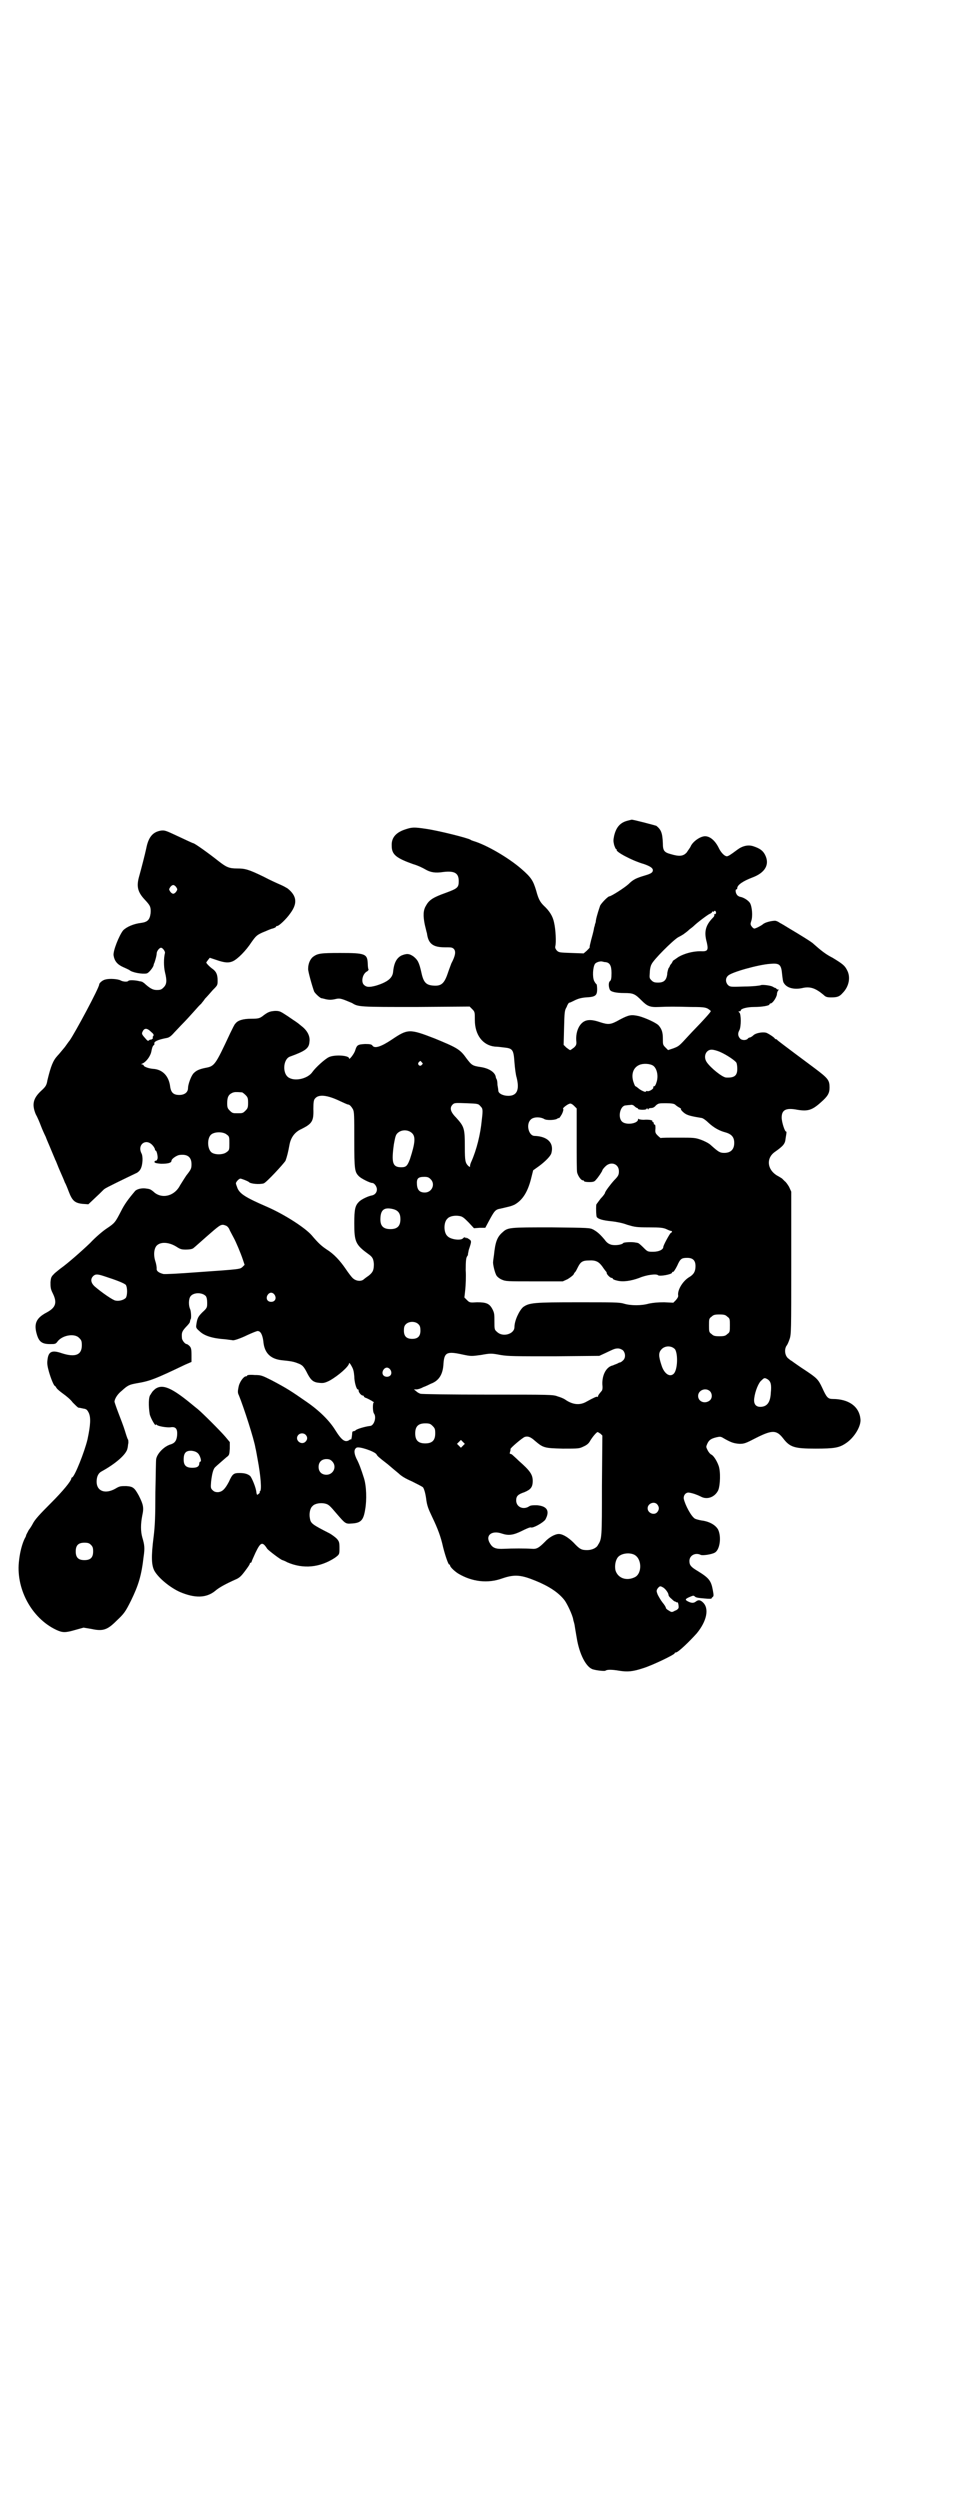 <?xml version="1.0" standalone="no"?>
<!DOCTYPE svg PUBLIC "-//W3C//DTD SVG 20010904//EN"
 "http://www.w3.org/TR/2001/REC-SVG-20010904/DTD/svg10.dtd">
<svg version="1.0" xmlns="http://www.w3.org/2000/svg"
 width="1104pt" height="2870pt" viewBox="0 0 1104 2870"
 preserveAspectRatio="xMidYMid meet">
<g transform="translate(0,2870) scale(0.5,-0.5)"
fill="#000000" stroke="none">
<path d="M1443 3856 c-17 -4 -27 -14 -32 -35 -2 -10 -2 -12 0 -21 2 -6 4 -10
5 -10 2 0 2 -1 1 -1 -4 -4 35 -25 63 -33 14 -5 20 -9 20 -14 0 -5 -4 -8 -18
-12 -20 -6 -27 -9 -38 -20 -10 -9 -40 -28 -44 -28 -3 0 -17 -14 -21 -21 -2 -6
-8 -23 -10 -35 0 -3 -1 -6 -2 -8 0 -2 -1 -5 -2 -8 -1 -6 -1 -7 -7 -29 -2 -8
-4 -16 -3 -16 0 -1 -3 -4 -7 -8 l-7 -6 -28 1 c-28 1 -29 1 -34 6 -3 4 -4 6 -3
10 2 8 1 37 -3 54 -3 15 -11 27 -24 39 -8 8 -12 15 -17 34 -7 23 -11 30 -34
50 -30 26 -80 55 -110 64 -3 1 -6 2 -7 3 -6 4 -74 21 -102 25 -27 4 -32 4 -47
-1 -22 -7 -33 -19 -32 -38 0 -20 10 -28 49 -42 11 -3 23 -9 28 -12 12 -7 23
-9 42 -6 26 3 35 -3 35 -21 0 -15 -3 -17 -30 -27 -28 -10 -38 -16 -45 -29 -7
-11 -7 -24 -3 -44 2 -8 4 -17 5 -20 3 -24 14 -32 41 -32 15 0 17 0 21 -4 5 -6
3 -16 -6 -33 -1 -3 -5 -13 -8 -22 -8 -24 -15 -30 -32 -29 -18 1 -24 7 -29 31
-5 22 -8 28 -18 36 -10 7 -16 7 -28 2 -11 -6 -17 -17 -19 -39 -2 -13 -13 -22
-39 -30 -15 -4 -22 -4 -28 2 -7 7 -3 26 8 31 2 2 3 3 3 4 -1 0 -2 7 -2 13 -1
23 -5 25 -63 25 -46 0 -52 -1 -63 -9 -6 -5 -11 -15 -11 -27 -1 -5 11 -46 14
-53 3 -5 14 -15 17 -15 2 0 4 -1 5 -1 10 -3 17 -3 26 -1 8 2 11 2 22 -2 7 -3
15 -6 17 -7 14 -9 18 -9 147 -9 l123 1 6 -6 c6 -6 6 -7 6 -25 0 -34 18 -58 46
-61 4 0 14 -1 21 -2 20 -2 22 -5 24 -34 1 -13 3 -29 5 -35 7 -28 1 -42 -19
-42 -12 0 -22 5 -23 11 0 2 -1 9 -2 14 0 6 -1 12 -2 13 -1 2 -2 4 -2 6 -2 10
-15 19 -34 22 -20 3 -21 4 -34 21 -14 20 -22 24 -73 45 -57 22 -61 22 -98 -3
-24 -16 -39 -21 -44 -14 -2 3 -5 4 -17 4 -17 -1 -19 -2 -23 -15 -2 -7 -14 -23
-14 -18 0 7 -33 9 -46 3 -9 -4 -31 -24 -38 -34 -10 -15 -38 -22 -53 -14 -17 8
-15 43 1 49 36 13 44 19 45 34 2 13 -5 26 -18 36 -13 11 -12 9 -32 23 -17 11
-18 12 -29 12 -12 -1 -16 -2 -30 -13 -6 -4 -9 -5 -25 -5 -19 0 -31 -4 -36 -11
-2 -1 -7 -12 -12 -22 -35 -75 -36 -76 -58 -80 -14 -3 -20 -6 -26 -12 -6 -6
-13 -26 -13 -34 0 -10 -8 -16 -20 -16 -13 0 -19 5 -21 19 -3 25 -18 40 -40 41
-10 1 -21 5 -21 8 0 1 -2 2 -3 2 -3 0 -3 1 0 2 9 4 19 17 21 29 1 6 3 12 5 13
1 1 2 2 2 3 -3 5 7 10 29 14 5 1 10 5 16 12 5 5 14 15 20 21 6 6 17 18 25 27
8 9 15 17 17 18 1 2 6 7 9 12 4 4 12 13 18 20 11 11 11 11 11 22 0 13 -3 20
-11 26 -6 4 -15 13 -15 15 0 1 2 3 4 6 l4 5 15 -5 c20 -7 29 -7 38 -3 11 5 30
24 43 44 10 14 12 16 25 22 8 3 18 8 23 9 4 1 8 3 8 4 0 1 1 2 3 2 4 0 21 16
30 29 17 23 15 40 -6 57 -2 1 -8 5 -15 8 -7 3 -25 11 -40 19 -35 17 -43 19
-61 19 -19 0 -25 3 -43 17 -24 19 -55 41 -58 41 -1 0 -16 7 -33 15 -30 14 -32
15 -41 14 -19 -3 -29 -15 -34 -41 -3 -14 -11 -45 -16 -63 -7 -24 -4 -37 13
-55 12 -13 14 -16 13 -31 -2 -15 -7 -20 -22 -22 -17 -2 -33 -9 -41 -17 -9 -11
-24 -48 -22 -58 2 -12 8 -20 21 -26 7 -3 13 -6 15 -7 6 -6 30 -10 40 -8 5 1
15 14 16 19 0 2 1 4 2 6 3 9 5 17 5 21 0 5 6 13 10 13 4 0 10 -9 9 -12 -3 -12
-3 -31 0 -44 5 -20 4 -28 -3 -35 -5 -5 -7 -6 -16 -6 -9 0 -16 4 -29 16 -2 1
-4 3 -5 3 0 0 -3 1 -5 1 -11 3 -25 3 -26 1 -2 -3 -13 -2 -18 1 -5 3 -25 5 -35
2 -6 -1 -14 -8 -14 -11 0 -8 -56 -112 -68 -129 -1 -1 -6 -8 -11 -15 -6 -7 -13
-16 -17 -20 -10 -11 -15 -23 -23 -56 -2 -12 -4 -15 -15 -25 -18 -17 -21 -31
-12 -53 4 -7 9 -19 12 -27 3 -8 8 -19 11 -25 2 -6 8 -19 12 -29 4 -10 9 -21
10 -24 2 -3 6 -15 11 -26 5 -11 10 -23 11 -26 2 -3 6 -13 9 -21 8 -21 14 -26
31 -28 l14 -1 18 17 c10 9 18 18 19 18 1 2 49 25 72 36 5 2 9 6 11 10 5 9 6
29 2 36 -10 20 10 35 25 19 3 -3 6 -8 6 -10 0 -1 1 -3 2 -3 2 0 5 -13 4 -18
-1 -3 -2 -5 -4 -5 -2 0 -3 -1 -3 -3 0 -2 4 -3 15 -4 16 0 24 2 24 7 0 4 10 11
17 13 19 3 29 -4 29 -21 0 -10 -1 -12 -12 -26 -6 -9 -12 -19 -14 -22 -12 -24
-39 -32 -58 -18 -10 9 -12 9 -19 10 -11 2 -23 -1 -27 -6 -16 -19 -24 -30 -32
-46 -13 -25 -14 -27 -32 -39 -8 -5 -26 -20 -39 -34 -22 -21 -52 -47 -66 -57
-3 -2 -10 -8 -15 -12 -8 -8 -9 -9 -10 -21 0 -11 0 -15 5 -25 11 -22 7 -33 -13
-44 -25 -13 -31 -26 -23 -52 5 -16 12 -21 30 -21 12 0 13 0 18 7 12 14 39 18
49 7 5 -5 6 -7 6 -17 0 -22 -15 -28 -46 -18 -23 8 -31 4 -33 -16 -1 -8 0 -14
3 -25 5 -18 12 -34 14 -34 1 0 2 -2 4 -5 1 -2 8 -8 15 -13 7 -5 17 -13 22 -20
6 -6 11 -11 13 -12 2 0 7 -1 11 -2 7 -1 9 -2 13 -10 5 -11 4 -28 -3 -61 -7
-29 -29 -84 -35 -87 -1 0 -2 -1 -2 -2 0 -6 -20 -30 -46 -56 -28 -28 -38 -39
-43 -49 -1 -2 -5 -9 -9 -14 -3 -6 -6 -11 -6 -12 0 -1 -1 -4 -3 -7 -6 -12 -11
-31 -13 -49 -9 -65 28 -134 85 -161 15 -7 21 -7 45 0 l18 5 18 -3 c27 -6 37
-2 58 19 17 16 20 20 33 46 17 35 24 57 29 101 3 20 2 27 -3 44 -4 14 -4 31 0
51 4 18 2 25 -8 45 -10 18 -13 21 -29 22 -13 0 -15 0 -25 -6 -23 -13 -43 -6
-43 16 0 12 4 20 12 24 31 17 57 39 59 53 1 3 1 9 2 12 0 3 0 7 -1 8 -1 1 -4
10 -7 20 -3 10 -10 28 -15 41 -5 13 -9 25 -9 26 1 8 8 18 17 25 14 13 18 14
34 17 30 5 41 9 112 43 l14 6 0 16 c0 14 -1 17 -5 21 -2 2 -5 4 -6 4 -4 0 -11
9 -11 14 -1 12 0 15 9 25 5 5 9 10 9 11 1 3 1 6 2 7 2 2 1 18 -1 23 -4 8 -4
24 1 30 7 9 27 9 35 0 2 -3 3 -8 3 -15 0 -11 0 -12 -11 -22 -10 -10 -12 -14
-14 -29 -1 -6 0 -8 7 -14 11 -11 30 -17 60 -19 8 -1 15 -2 16 -2 1 -2 19 4 35
12 11 5 21 9 23 9 7 0 11 -9 13 -23 2 -27 16 -41 42 -44 20 -2 27 -3 37 -7 11
-4 14 -7 23 -25 8 -15 14 -19 27 -20 9 -1 13 0 23 5 20 11 45 33 45 40 0 2 3
-1 6 -7 4 -7 5 -12 6 -23 0 -13 5 -30 8 -30 1 0 2 -1 2 -2 -1 -4 6 -12 9 -12
2 0 3 -1 3 -2 0 -1 2 -3 6 -4 7 -3 19 -10 17 -10 -3 0 -3 -20 0 -25 7 -9 0
-29 -9 -29 -10 -1 -31 -7 -33 -10 -1 -1 -3 -2 -5 -2 -2 0 -3 -2 -3 -7 -1 -10
-2 -13 -3 -12 0 1 -2 0 -3 -1 -10 -7 -18 -1 -33 23 -13 21 -36 44 -65 64 -36
25 -45 31 -81 50 -22 11 -24 12 -39 12 -10 1 -17 0 -17 -1 0 -1 -1 -2 -3 -2
-5 0 -15 -13 -17 -25 -2 -10 -2 -13 1 -19 11 -27 35 -101 38 -121 1 -3 3 -15
5 -26 7 -37 10 -73 5 -73 0 0 -1 -1 0 -2 0 -1 -1 -3 -3 -4 -3 -3 -4 -3 -5 4
-1 11 -10 32 -14 37 -6 5 -13 7 -25 7 -13 0 -16 -2 -24 -20 -9 -17 -15 -23
-25 -24 -6 0 -9 1 -13 5 -4 4 -4 6 -3 19 2 18 5 29 9 33 4 4 17 15 26 23 7 5
7 6 8 20 l0 15 -10 12 c-11 13 -53 55 -64 64 -4 3 -11 9 -16 13 -44 36 -64 44
-80 34 -4 -3 -8 -7 -9 -9 -1 -2 -3 -4 -3 -5 -5 -4 -5 -27 -2 -45 2 -9 14 -30
14 -24 0 1 1 1 3 -1 4 -3 23 -6 31 -5 12 2 16 -4 15 -18 -1 -12 -5 -18 -14
-21 -15 -4 -31 -20 -34 -33 -1 -3 -1 -38 -2 -77 0 -55 -1 -78 -4 -102 -6 -47
-5 -66 2 -79 10 -17 36 -38 58 -48 35 -15 61 -14 81 2 9 8 24 16 46 26 10 4
14 8 23 20 6 8 11 15 11 17 0 1 1 2 2 2 1 0 2 1 2 2 0 1 4 10 9 21 12 25 16
26 27 9 3 -4 32 -26 35 -26 0 0 6 -2 11 -5 37 -16 75 -12 109 10 11 8 11 8 11
23 0 13 -1 15 -6 21 -4 4 -11 9 -16 12 -41 21 -44 23 -46 35 -2 10 0 23 6 28
5 6 18 8 28 6 9 -2 11 -4 28 -24 19 -22 20 -23 33 -22 22 1 28 7 32 32 4 22 3
55 -3 73 -6 19 -11 33 -17 44 -6 13 -6 21 0 25 5 4 41 -8 46 -15 2 -4 4 -6 26
-23 8 -7 19 -16 25 -21 6 -6 16 -12 30 -18 12 -6 24 -12 26 -14 2 -3 5 -11 7
-25 2 -17 5 -24 14 -43 13 -27 20 -46 25 -69 5 -20 12 -40 14 -40 1 0 2 -1 2
-2 0 -4 11 -14 19 -19 32 -19 68 -23 101 -11 29 10 44 8 78 -6 29 -12 51 -26
65 -44 6 -8 18 -33 20 -44 0 -2 2 -7 3 -12 1 -6 3 -19 5 -30 6 -38 22 -69 38
-73 11 -3 26 -4 28 -3 3 3 15 3 32 0 19 -3 31 -2 55 6 20 6 72 31 72 34 0 1 1
2 3 2 5 0 31 25 48 44 23 28 29 57 14 71 -6 6 -11 6 -16 2 -5 -4 -10 -4 -18 0
-8 4 -7 6 5 11 7 3 8 3 11 0 2 -2 8 -3 21 -4 10 -1 17 -1 17 0 -1 0 1 2 2 3 3
2 3 4 1 15 -4 23 -9 29 -35 45 -15 9 -19 13 -19 23 0 13 14 20 26 14 4 -2 25
1 32 5 12 6 16 36 8 53 -6 11 -21 19 -38 21 -6 1 -13 3 -15 4 -9 5 -23 32 -26
46 -1 8 5 15 12 14 8 -1 19 -5 27 -9 14 -8 32 -2 40 14 5 11 6 44 1 57 -4 11
-11 22 -16 25 -3 1 -7 6 -9 10 -4 8 -4 8 -1 15 4 9 9 12 21 15 9 2 10 2 18 -3
16 -9 22 -11 35 -12 11 0 14 1 39 14 36 18 46 18 61 -1 16 -21 26 -24 75 -24
43 0 54 2 69 12 20 13 36 40 34 56 -3 29 -27 46 -64 46 -11 0 -14 4 -24 26 -9
19 -12 22 -39 40 -11 7 -22 15 -25 17 -4 3 -7 5 -7 5 -1 0 -4 3 -8 6 -7 7 -8
20 -3 28 2 2 5 9 7 15 4 11 4 18 4 176 l0 163 -5 11 c-3 5 -7 11 -10 13 -2 2
-5 5 -6 6 -1 1 -5 3 -8 5 -26 13 -30 41 -9 56 20 14 24 19 25 31 1 6 2 12 2
14 0 1 0 2 -1 2 -3 0 -10 22 -10 32 0 18 10 23 36 18 24 -4 34 -1 54 17 16 14
20 21 20 34 0 17 -3 21 -35 45 -74 55 -84 63 -85 64 0 1 -2 2 -3 2 -1 0 -3 1
-3 2 -2 3 -16 12 -20 13 -9 2 -24 -1 -29 -6 -3 -3 -7 -5 -8 -5 -1 0 -4 -1 -5
-3 -4 -4 -14 -4 -18 1 -5 6 -5 12 -1 19 4 8 4 36 0 40 -3 3 -3 3 0 3 2 0 3 1
3 2 0 4 14 8 31 8 18 0 35 3 35 6 0 1 1 2 2 2 5 0 13 12 15 20 0 5 2 9 3 10 2
2 2 2 0 2 -2 0 -4 1 -4 2 -1 1 -2 2 -4 2 -2 1 -3 2 -4 2 -2 3 -25 6 -28 4 -2
-1 -19 -3 -37 -3 -33 -1 -33 -1 -38 3 -6 6 -7 16 0 22 8 8 69 25 96 27 22 2
26 -1 28 -24 1 -9 2 -18 4 -20 7 -12 25 -16 45 -11 16 3 28 -1 46 -16 5 -5 8
-6 18 -6 14 0 19 2 26 10 15 15 19 37 10 53 -5 10 -10 14 -33 28 -16 8 -27 17
-44 32 -2 3 -33 22 -55 35 -8 5 -18 11 -22 13 -4 3 -9 5 -11 5 -9 0 -24 -4
-28 -8 -5 -4 -17 -10 -20 -10 -1 0 -4 2 -6 5 -3 4 -3 6 -1 12 4 11 2 34 -3 42
-4 6 -15 13 -23 14 -3 1 -6 3 -7 5 -3 4 -4 12 -1 12 1 0 2 1 2 3 0 7 13 16 34
24 30 11 41 30 30 52 -5 10 -12 15 -27 20 -12 4 -25 1 -37 -8 -16 -12 -21 -15
-24 -15 -5 0 -13 8 -18 18 -8 17 -20 28 -32 28 -11 0 -28 -12 -33 -23 -1 -3
-6 -9 -9 -14 -8 -9 -17 -10 -37 -4 -15 4 -18 8 -18 25 -1 24 -4 31 -15 40 -3
1 -55 15 -57 14 0 0 -4 -1 -8 -2z m-1038 -153 c3 -5 3 -5 0 -10 -2 -3 -5 -5
-7 -5 -2 0 -5 2 -7 5 -3 5 -3 5 0 10 2 3 5 5 7 5 2 0 5 -2 7 -5z m1240 -60
c-1 -2 -2 -2 -4 -2 -1 1 -1 1 0 -1 1 -1 0 -4 -2 -6 -18 -18 -22 -33 -15 -58 4
-18 2 -21 -15 -20 -17 0 -36 -5 -50 -13 -7 -5 -13 -9 -13 -9 0 -1 -2 -4 -3 -6
-2 -2 -4 -5 -4 -6 0 0 -1 -3 -3 -5 -1 -3 -3 -9 -3 -14 -2 -14 -8 -19 -21 -19
-8 0 -11 1 -15 5 -5 5 -5 6 -4 18 0 7 2 16 4 19 4 10 48 54 61 62 6 3 13 7 15
9 3 2 8 6 11 9 4 3 8 6 10 8 7 7 32 26 37 28 3 1 5 3 5 4 0 1 1 2 2 1 1 -1 2
0 3 1 2 3 5 -2 4 -5z m-254 -112 c10 -1 14 -8 14 -25 0 -13 -1 -17 -4 -19 -3
-3 -3 -12 0 -19 2 -5 13 -8 34 -8 20 0 24 -2 39 -17 13 -13 19 -16 40 -15 23
1 35 1 74 0 33 0 36 -1 45 -9 1 -1 -5 -8 -16 -20 -9 -10 -25 -26 -35 -37 -22
-24 -22 -24 -35 -29 l-12 -4 -6 6 c-6 6 -6 7 -6 20 0 14 -2 22 -10 31 -6 6
-30 17 -45 21 -18 4 -23 3 -44 -8 -21 -12 -26 -12 -45 -6 -23 8 -35 6 -44 -4
-8 -9 -12 -23 -11 -38 1 -9 0 -11 -5 -16 -4 -3 -8 -6 -9 -6 -1 0 -5 3 -9 6
l-6 6 1 39 c1 36 1 40 6 48 2 6 5 10 6 10 0 -1 6 2 12 5 8 4 15 6 26 7 22 1
26 4 26 19 0 6 -1 11 -1 11 -1 0 -4 4 -6 8 -4 9 -3 31 2 39 3 4 13 7 18 5 1 0
3 -1 6 -1z m-1044 -160 c6 -5 7 -7 5 -10 -1 -1 -2 -3 -1 -3 1 -1 0 -3 -2 -4
-2 -1 -3 -2 -3 -1 0 1 -1 0 -3 -1 -3 -3 -4 -2 -10 5 -8 9 -8 10 -4 17 4 6 10
5 18 -3z m1307 -46 c16 -7 35 -20 38 -25 1 -2 2 -8 2 -14 0 -16 -7 -21 -26
-20 -9 1 -35 22 -44 35 -9 13 -2 29 11 29 4 0 12 -2 19 -5z m-685 -24 c3 -3 3
-3 0 -6 -4 -5 -11 1 -7 6 4 4 4 4 7 0z m532 -8 c8 -6 12 -22 8 -36 -2 -7 -4
-11 -6 -11 -2 0 -2 -1 -2 -3 1 -3 -10 -10 -14 -8 -2 0 -3 0 -3 -1 0 -3 -13 3
-18 8 -3 2 -5 4 -6 4 -1 0 -3 5 -5 11 -5 17 0 32 14 38 9 4 25 3 32 -2z m-945
-61 c1 0 5 -3 8 -6 5 -5 6 -7 6 -18 0 -11 -1 -13 -6 -18 -6 -6 -7 -6 -18 -6
-11 0 -12 0 -18 6 -5 5 -6 7 -6 17 0 14 3 20 12 24 5 2 8 2 22 1z m225 -20 c9
-4 17 -8 19 -8 3 0 7 -4 11 -11 3 -6 3 -16 3 -71 0 -69 1 -73 11 -83 5 -5 25
-15 30 -15 5 0 11 -8 11 -15 0 -7 -5 -13 -13 -14 -9 -2 -23 -9 -28 -14 -9 -9
-11 -17 -11 -50 0 -42 3 -49 32 -70 10 -7 12 -11 13 -23 0 -14 -2 -19 -12 -27
-6 -4 -11 -8 -12 -9 -7 -5 -19 -3 -26 5 -2 2 -9 11 -15 20 -13 19 -27 34 -43
44 -12 8 -19 14 -35 33 -15 17 -61 47 -102 65 -51 22 -62 30 -68 42 -2 5 -4
11 -4 12 0 3 6 10 10 11 3 0 18 -6 20 -8 3 -4 24 -6 34 -3 6 2 45 44 50 52 3
8 6 19 9 36 3 17 12 30 28 37 24 12 28 18 27 46 0 16 1 21 4 24 8 10 28 8 57
-6z m323 -12 c5 -5 6 -7 3 -31 -3 -33 -12 -69 -24 -96 -2 -4 -3 -8 -3 -10 0
-3 0 -3 -4 0 -7 7 -8 12 -8 43 0 43 -1 47 -20 68 -14 14 -15 23 -8 30 4 4 6 4
32 3 26 -1 27 -1 32 -7z m221 -76 c0 -39 0 -73 1 -76 2 -8 9 -18 13 -18 2 0 3
-1 3 -2 0 -1 5 -2 12 -2 9 0 12 1 15 5 5 5 15 20 15 22 0 1 3 5 6 8 13 14 32
7 32 -10 0 -8 -1 -11 -11 -21 -9 -10 -21 -26 -21 -29 0 -1 -4 -7 -10 -13 -5
-7 -10 -13 -10 -14 -1 -11 0 -26 1 -28 3 -5 14 -8 34 -10 10 -1 26 -4 36 -8
17 -5 20 -6 50 -6 27 0 33 -1 40 -4 4 -2 9 -4 10 -4 4 0 4 -3 0 -5 -2 -1 -17
-28 -17 -32 0 -6 -10 -11 -23 -11 -13 0 -13 0 -23 10 -6 6 -11 10 -12 10 0 0
-3 1 -5 1 -7 2 -28 1 -29 -1 -3 -4 -18 -6 -27 -4 -7 2 -11 5 -16 12 -11 13
-17 18 -26 23 -8 4 -10 4 -96 5 -96 0 -100 0 -112 -11 -13 -11 -17 -23 -20
-52 -1 -7 -2 -14 -2 -16 -1 -5 4 -26 8 -32 2 -3 7 -7 12 -9 9 -4 12 -4 75 -4
l65 0 11 5 c5 3 12 8 14 11 1 3 3 5 4 6 1 1 3 5 6 11 6 12 11 15 25 15 16 1
23 -3 31 -14 4 -6 8 -11 9 -12 0 0 1 -1 1 -3 0 -3 8 -11 11 -11 2 0 3 -1 3 -2
0 -1 4 -3 9 -4 14 -4 33 -1 52 6 16 7 40 10 43 6 4 -3 32 2 32 6 0 1 1 2 3 2
1 0 5 6 9 14 7 16 10 18 23 18 13 0 19 -6 19 -19 0 -12 -4 -19 -14 -25 -14 -8
-27 -28 -26 -41 1 -4 -1 -7 -5 -12 l-6 -6 -21 1 c-15 0 -25 -1 -35 -3 -17 -5
-42 -5 -58 0 -10 3 -24 3 -105 3 -101 0 -112 -1 -126 -11 -9 -8 -20 -31 -20
-46 0 -16 -27 -24 -40 -11 -6 5 -6 6 -6 24 0 15 0 19 -4 27 -7 14 -14 17 -36
17 -16 -1 -17 -1 -23 5 l-6 6 2 18 c1 10 2 30 1 45 0 21 1 28 3 31 2 3 3 5 2
5 0 0 1 4 2 10 7 21 7 21 -1 26 -3 2 -6 3 -5 2 1 -3 1 -3 -1 0 -3 2 -4 1 -6
-1 -5 -6 -29 -3 -36 5 -9 8 -9 32 0 40 5 6 18 8 28 6 7 -1 11 -5 21 -15 l12
-13 13 1 13 0 8 15 c13 24 15 27 27 29 21 5 23 5 32 9 18 10 30 28 38 59 l5
20 14 10 c16 12 27 24 28 30 6 23 -9 38 -39 39 -13 0 -20 26 -9 37 6 7 22 7
31 2 5 -4 27 -3 31 1 1 1 3 1 3 1 1 -1 4 4 7 9 3 6 4 11 3 12 -3 1 10 11 15
12 2 1 6 -1 10 -5 l6 -6 0 -71z m226 80 c2 -2 6 -5 10 -7 3 -2 5 -3 4 -3 -3 0
4 -8 11 -12 6 -3 12 -5 37 -9 3 -1 9 -5 15 -11 12 -11 24 -18 39 -22 14 -4 20
-11 20 -24 0 -15 -8 -23 -23 -23 -10 0 -13 2 -31 18 -4 4 -14 9 -22 12 -14 5
-17 5 -53 5 -21 0 -39 0 -40 -1 0 0 -3 2 -7 6 -5 5 -6 7 -5 16 0 5 0 9 -2 9
-1 0 -2 1 -2 3 0 2 -1 3 -2 3 -1 0 -2 1 -1 2 1 2 -8 4 -20 3 -6 0 -11 1 -12 2
0 1 -1 1 -1 -1 0 -10 -28 -14 -37 -5 -10 10 -4 36 8 37 2 0 7 1 11 1 4 1 7 0
10 -3 2 -2 5 -4 6 -4 1 0 2 -1 2 -2 0 -1 5 -2 10 -2 7 0 10 1 10 3 0 1 1 1 2
-1 1 -2 2 -2 2 0 0 1 3 2 6 2 4 0 8 2 11 6 6 5 7 5 23 5 13 0 18 -1 21 -3z
m-604 -66 c8 -8 7 -22 -5 -59 -6 -16 -9 -19 -20 -19 -20 0 -23 10 -17 53 3 16
4 21 8 25 9 9 25 9 34 0z m-426 -3 c6 -4 6 -6 6 -20 0 -14 0 -16 -6 -20 -8 -7
-29 -7 -36 0 -9 9 -9 32 0 40 8 7 28 7 36 0z m468 -102 c12 -11 4 -31 -13 -31
-11 0 -17 5 -18 18 -1 14 2 18 17 18 7 0 10 -1 14 -5z m-86 -69 c12 -3 17 -10
17 -23 0 -16 -7 -23 -23 -23 -16 0 -23 7 -23 22 0 22 8 29 29 24z m-384 -38
c3 -1 7 -5 9 -11 3 -6 7 -13 9 -17 5 -9 16 -35 21 -50 l4 -12 -5 -5 c-6 -5 -3
-5 -104 -12 -40 -3 -75 -5 -78 -4 -11 3 -16 7 -15 13 0 3 -1 10 -3 16 -5 15
-3 31 4 37 9 8 26 7 42 -2 11 -7 13 -8 24 -8 8 0 14 1 17 3 4 3 26 23 40 35
23 20 25 21 35 17z m-280 -116 c28 -9 46 -16 50 -20 4 -6 4 -24 0 -30 -5 -5
-16 -8 -24 -6 -6 1 -32 19 -47 32 -9 8 -11 17 -4 24 5 5 10 5 25 0z m392 -43
c5 -8 1 -16 -8 -16 -9 0 -13 8 -8 16 2 3 5 5 8 5 3 0 6 -2 8 -5z m1040 -50 c6
-4 6 -6 6 -20 0 -14 0 -16 -6 -20 -4 -4 -7 -5 -18 -5 -11 0 -14 1 -18 5 -6 4
-6 6 -6 20 0 14 0 16 6 20 4 4 7 5 18 5 11 0 14 -1 18 -5z m-709 -18 c3 -3 4
-7 4 -14 0 -13 -6 -19 -19 -19 -13 0 -19 6 -19 19 0 7 1 11 4 14 7 8 23 8 30
0z m589 -57 c7 -11 6 -47 -3 -56 -9 -9 -22 0 -28 19 -7 21 -7 29 -1 36 8 10
24 10 32 1z m-120 -2 c6 -6 7 -17 1 -23 -3 -3 -6 -5 -7 -5 -1 0 -4 -1 -7 -3
-3 -1 -8 -3 -10 -4 -15 -3 -25 -22 -24 -44 1 -9 0 -13 -2 -15 -6 -7 -8 -10 -8
-12 0 -1 -1 -2 -2 -1 -1 1 -8 -2 -26 -12 -15 -8 -31 -6 -48 6 -3 2 -10 5 -17
7 -10 4 -17 4 -161 4 -82 0 -152 1 -154 2 -3 1 -7 3 -10 6 l-5 4 6 0 c3 0 10
2 15 5 6 2 14 6 18 8 19 7 28 22 29 47 2 25 8 28 44 20 19 -4 20 -4 42 -1 22
4 24 4 45 0 18 -3 33 -3 124 -3 l103 1 13 6 c21 10 23 11 30 11 4 0 8 -2 11
-4z m-534 -45 c5 -8 1 -16 -8 -16 -9 0 -13 8 -8 16 2 3 5 5 8 5 3 0 6 -2 8 -5z
m867 -22 c7 -5 9 -12 7 -31 -1 -21 -8 -31 -22 -32 -12 -1 -18 6 -16 20 2 16
10 36 17 41 6 6 7 6 14 2z m-133 -27 c6 -6 6 -17 -1 -22 -11 -8 -26 -2 -26 11
0 13 17 20 27 11z m-637 -80 c5 -5 6 -7 6 -17 0 -16 -7 -23 -23 -23 -16 0 -23
7 -23 23 0 16 7 23 23 23 10 0 12 -1 17 -6z m386 -18 l4 -4 -1 -116 c0 -119 0
-121 -9 -135 -3 -7 -14 -12 -25 -12 -13 0 -17 2 -31 17 -12 12 -25 20 -34 20
-9 0 -23 -8 -32 -18 -14 -14 -19 -17 -30 -16 -14 1 -45 1 -64 0 -19 -1 -26 2
-32 12 -12 19 4 31 27 23 15 -5 26 -4 46 6 10 5 19 9 21 8 5 -2 28 11 33 18
11 20 4 31 -19 33 -11 0 -15 0 -19 -3 -13 -8 -29 -1 -29 14 0 10 4 14 19 19
14 6 19 11 19 26 0 15 -7 24 -32 46 -6 6 -12 11 -14 13 -2 2 -4 3 -6 3 -1 0
-1 1 0 5 1 2 1 5 1 6 -2 1 27 26 33 28 7 2 13 0 23 -9 19 -16 21 -17 64 -18
37 0 38 0 48 5 7 3 12 7 15 13 6 10 15 20 17 20 1 0 4 -2 7 -4z m-678 -2 c5
-5 5 -11 0 -16 -10 -10 -27 5 -16 16 4 4 12 4 16 0z m362 -25 l-5 -5 -4 4 -5
5 4 4 5 5 4 -4 5 -5 -4 -4z m-609 -18 c5 -5 9 -19 5 -19 -1 0 -2 -2 -2 -3 0
-8 -5 -11 -16 -11 -14 0 -20 5 -20 19 0 15 5 21 19 20 7 -1 11 -3 14 -6z m308
-18 c12 -12 3 -31 -13 -31 -11 0 -18 7 -18 18 0 11 7 18 18 18 6 0 9 -1 13 -5z
m747 -99 c5 -6 5 -12 0 -18 -7 -8 -22 -2 -22 9 0 11 15 17 22 9z m-1301 -93
c4 -4 5 -7 5 -15 0 -14 -6 -20 -20 -20 -14 0 -20 6 -20 20 0 14 6 20 20 20 8
0 11 -1 15 -5z m1247 -22 c19 -8 20 -43 3 -52 -20 -10 -40 -2 -45 16 -2 10 0
23 6 30 7 8 24 11 36 6z m68 -76 c6 -4 12 -13 12 -17 0 -2 3 -6 7 -9 4 -4 7
-6 7 -6 0 1 1 0 3 -1 1 -1 3 -1 3 -1 2 2 4 -9 3 -13 -1 -2 -4 -5 -8 -6 -7 -4
-8 -4 -14 0 -4 2 -7 5 -7 6 0 2 -3 7 -8 13 -4 5 -9 14 -11 18 -3 8 -3 9 0 14
5 6 6 6 13 2z"/>
</g>
</svg>
